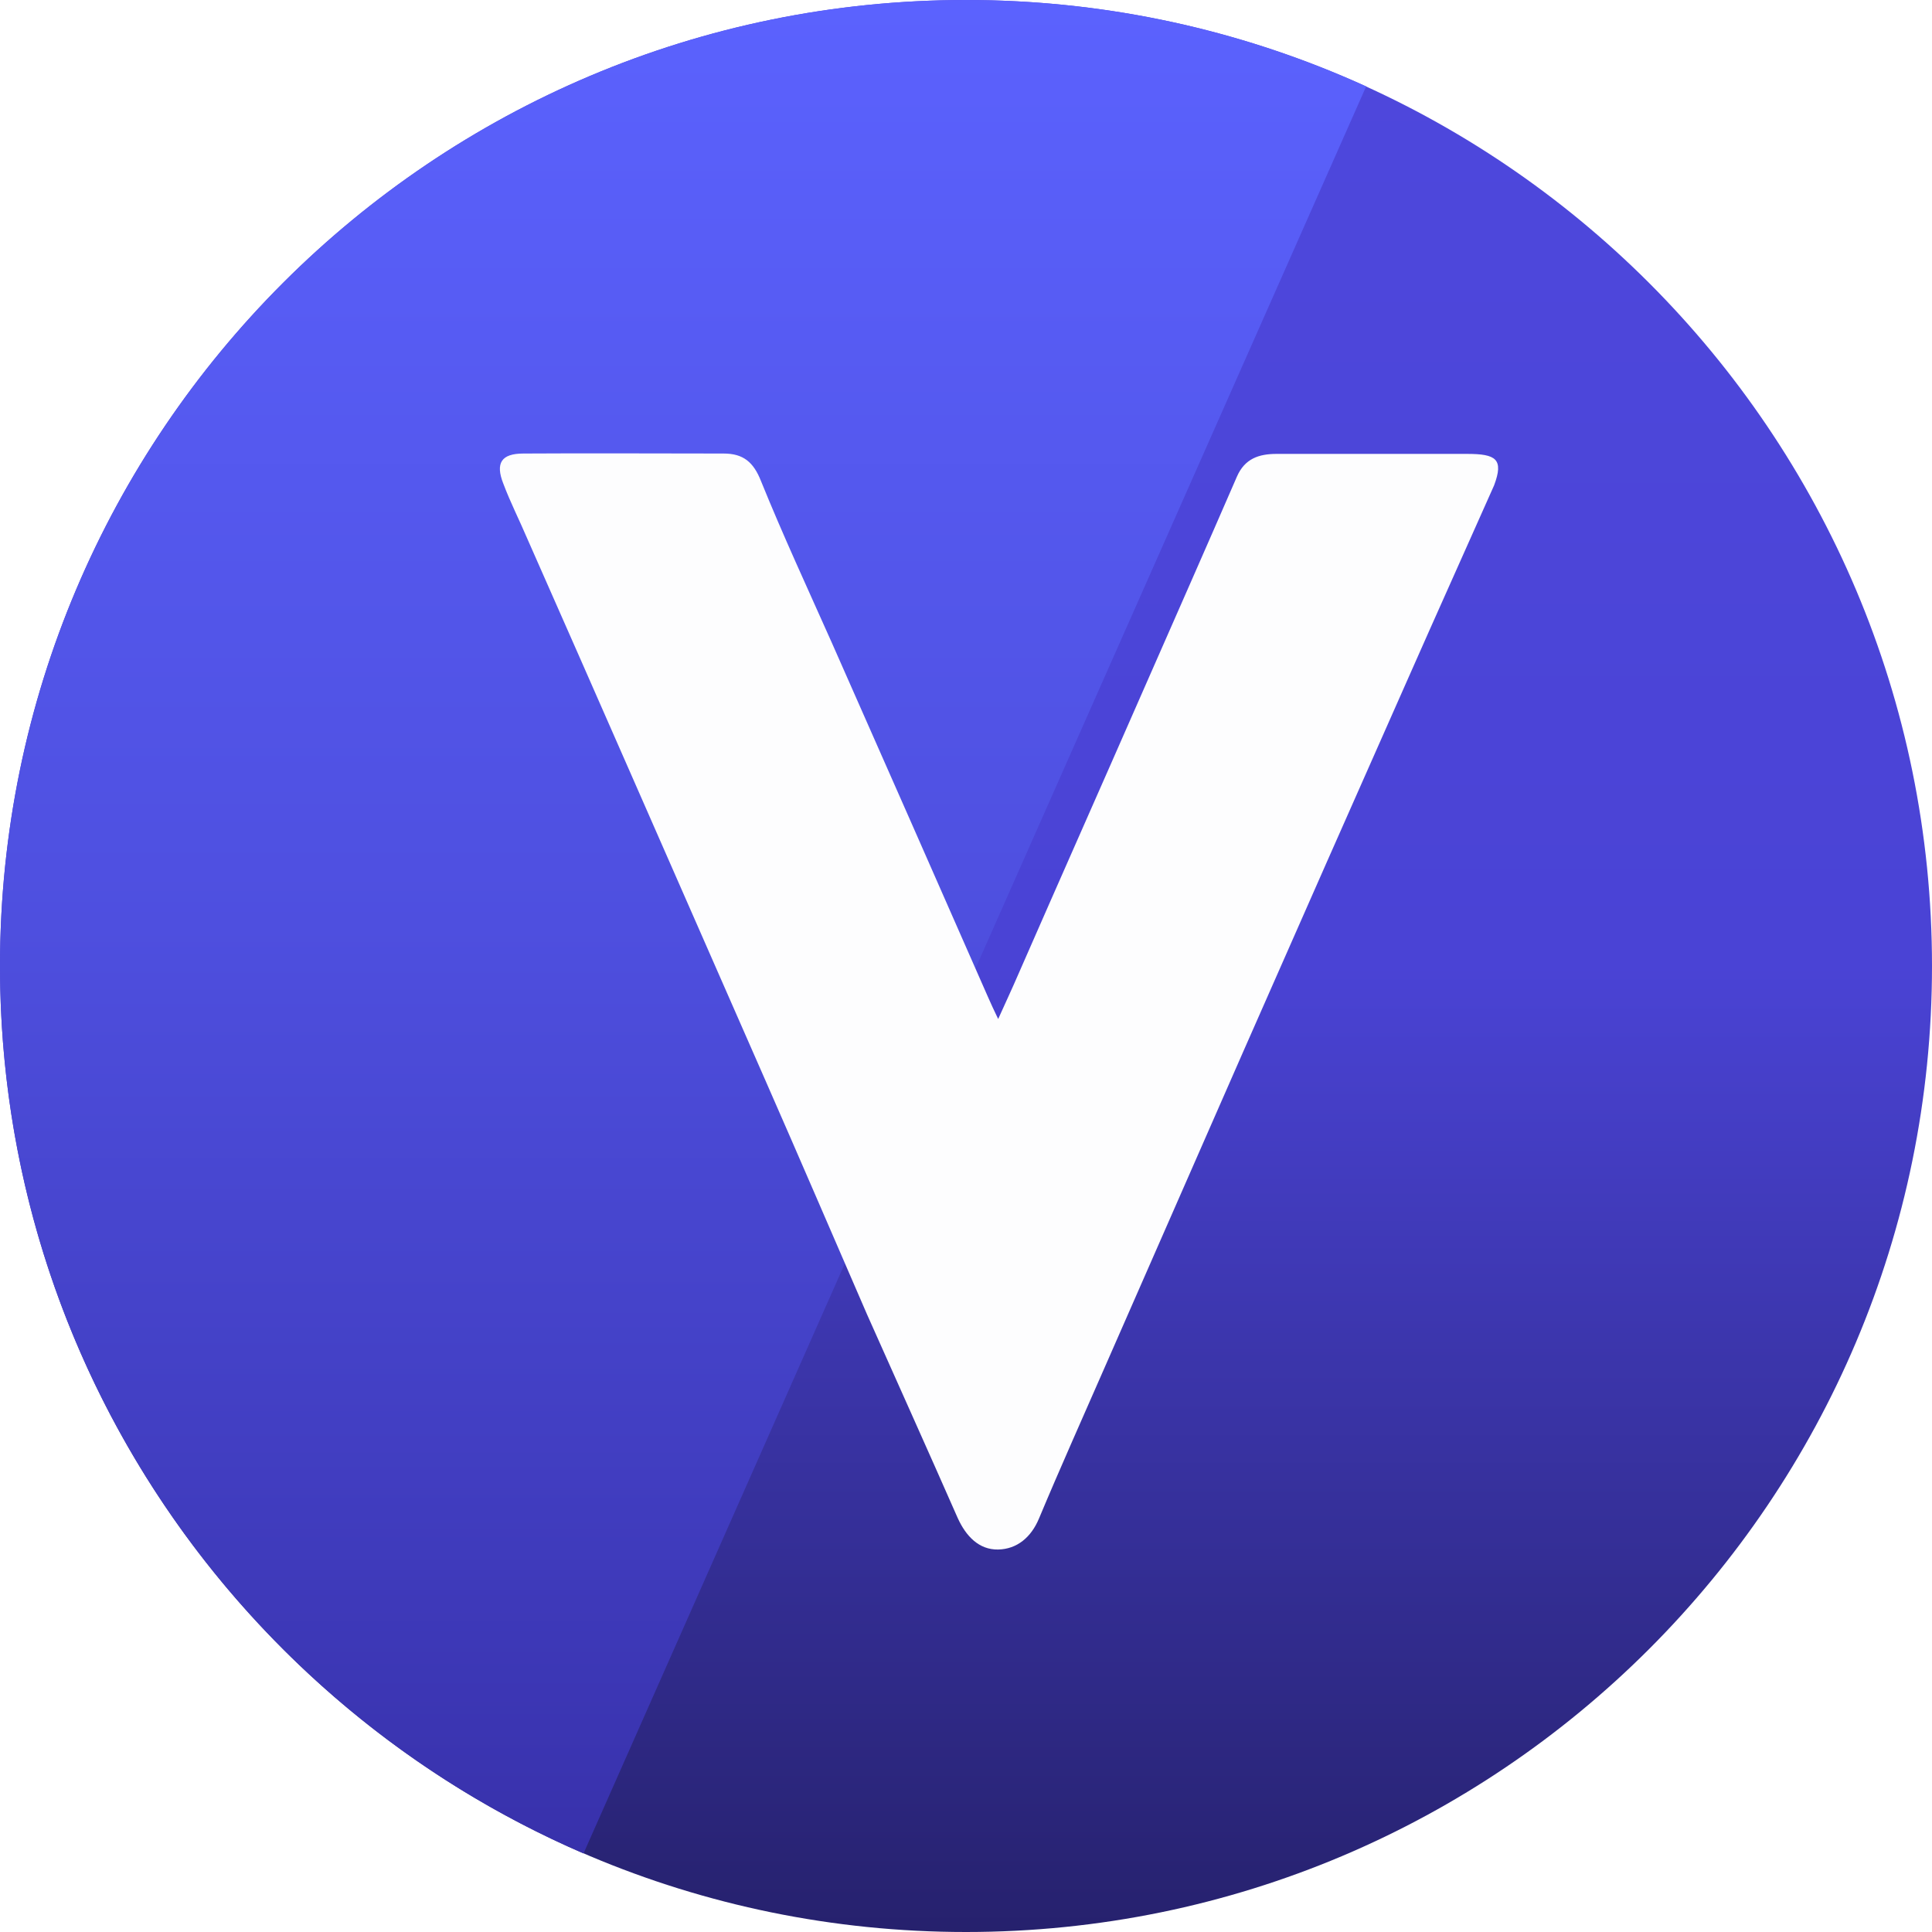 <svg width="32" height="32" viewBox="0 0 32 32" fill="none" xmlns="http://www.w3.org/2000/svg">
    <path d="M16 32C24.837 32 32 24.837 32 16C32 7.163 24.837 0 16 0C7.163 0 0 7.163 0 16C0 24.837 7.163 32 16 32Z" fill="url(#paint0_linear)"/>
    <path d="M0 15.961V16.046C0.02 22.615 3.994 28.247 9.665 30.699L22.628 1.431C20.611 0.514 18.367 0 16 0C7.18 0 0.026 7.141 0 15.961Z" fill="url(#paint1_linear)"/>
    <g filter="url(#filter0_d)">
        <path d="M24.247 7.539C23.779 8.592 23.304 9.646 22.836 10.706C21.919 12.774 21.008 14.836 20.098 16.904C19.33 18.654 18.563 20.404 17.795 22.153C17.431 22.986 17.06 23.812 16.709 24.651C16.579 24.963 16.345 25.158 16.033 25.165C15.714 25.171 15.499 24.943 15.363 24.644C14.868 23.519 14.361 22.394 13.86 21.269C13.301 19.981 12.748 18.693 12.182 17.405C11.434 15.701 10.686 13.997 9.938 12.293C9.372 11.005 8.807 9.717 8.234 8.423C8.104 8.117 7.955 7.825 7.837 7.512C7.701 7.168 7.805 7.012 8.169 7.012C9.275 7.005 10.381 7.012 11.486 7.012C11.812 7.012 11.981 7.155 12.104 7.467C12.468 8.365 12.878 9.249 13.275 10.14C14.14 12.098 15.005 14.056 15.864 16.013C15.909 16.117 15.961 16.228 16.033 16.378C16.156 16.104 16.26 15.883 16.358 15.656C17.047 14.082 17.743 12.514 18.433 10.94C18.953 9.756 19.473 8.579 19.987 7.395C20.117 7.096 20.351 7.018 20.644 7.018C21.698 7.018 22.745 7.018 23.799 7.018C24.28 7.018 24.41 7.103 24.247 7.539Z" fill="#FDFDFE"/>
    </g>
    <defs>
        <filter id="filter0_d" x="7.28" y="6.509" width="18.534" height="20.156" filterUnits="userSpaceOnUse" color-interpolation-filters="sRGB">
            <feFlood flood-opacity="0" result="BackgroundImageFix"/>
            <feColorMatrix in="SourceAlpha" type="matrix" values="0 0 0 0 0 0 0 0 0 0 0 0 0 0 0 0 0 0 127 0"/>
            <feOffset dx="0.5" dy="0.5"/>
            <feGaussianBlur stdDeviation="0.5"/>
            <feColorMatrix type="matrix" values="0 0 0 0 0 0 0 0 0 0 0 0 0 0 0 0 0 0 0.25 0"/>
            <feBlend mode="normal" in2="BackgroundImageFix" result="effect1_dropShadow"/>
            <feBlend mode="normal" in="SourceGraphic" in2="effect1_dropShadow" result="shape"/>
        </filter>
        <linearGradient id="paint0_linear" x1="16" y1="32" x2="16" y2="0" gradientUnits="userSpaceOnUse">
            <stop stop-color="#26216D"/>
            <stop offset="0.5" stop-color="#4A43D5"/>
            <stop offset="1" stop-color="#4E48DD"/>
        </linearGradient>
        <linearGradient id="paint1_linear" x1="11.314" y1="30.695" x2="11.314" y2="0" gradientUnits="userSpaceOnUse">
            <stop stop-color="#3831AB"/>
            <stop offset="0.5" stop-color="#4E4FDF"/>
            <stop offset="1" stop-color="#5B62FE"/>
        </linearGradient>
    </defs>
</svg>
